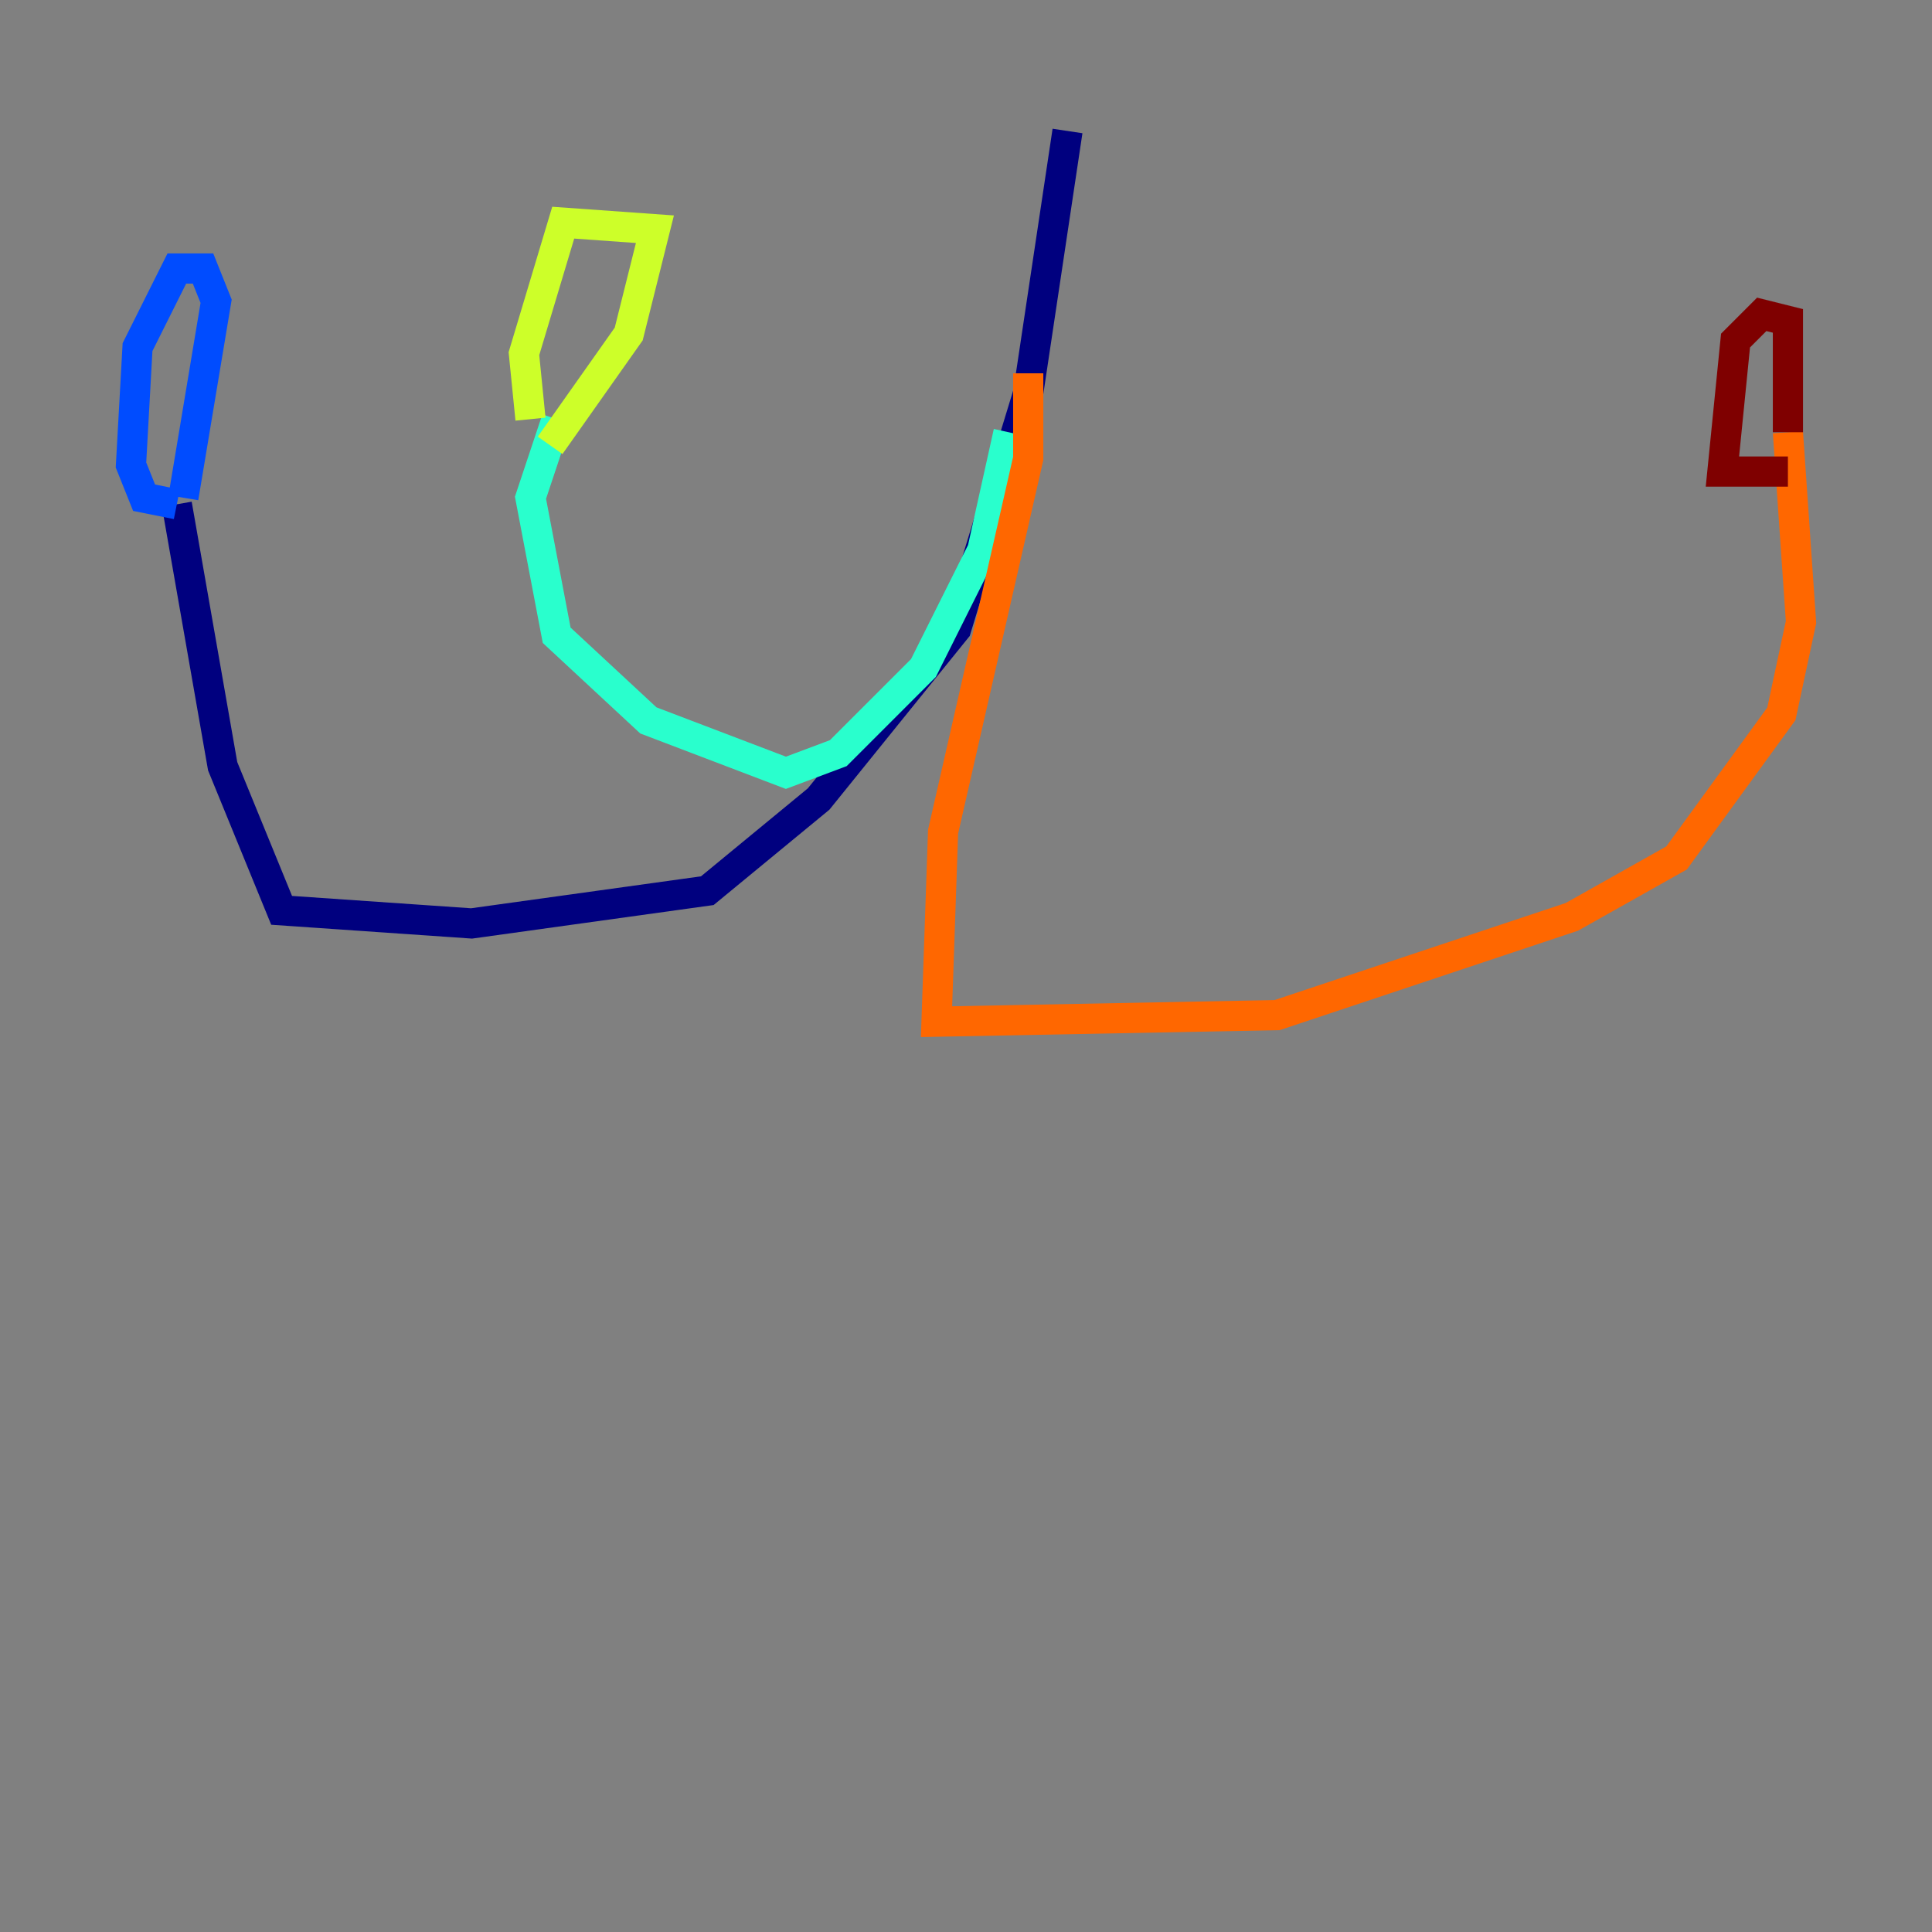 <?xml version="1.0" encoding="utf-8" ?>
<svg baseProfile="tiny" height="128" version="1.2" viewBox="0,0,128,128" width="128" xmlns="http://www.w3.org/2000/svg" xmlns:ev="http://www.w3.org/2001/xml-events" xmlns:xlink="http://www.w3.org/1999/xlink"><rect x="0" y="0" width="128" height="128" fill="#808080" stroke="none"/><defs /><polyline fill="none" points="70.725,8.678 68.122,26.034 63.349,41.654 54.237,52.936 46.861,59.01 31.241,61.18 18.658,60.312 14.752,50.766 11.715,33.41" stroke="#00007f" stroke-width="2" /><polyline fill="none" points="11.715,33.41 9.546,32.976 8.678,30.807 9.112,22.997 11.715,17.79 13.451,17.79 14.319,19.959 12.149,32.976" stroke="#004cff" stroke-width="2" /><polyline fill="none" points="66.82,28.637 65.085,36.447 61.18,44.258 55.539,49.898 52.068,51.2 42.956,47.729 36.881,42.088 35.146,32.976 36.881,27.77" stroke="#29ffcd" stroke-width="2" /><polyline fill="none" points="35.146,27.77 34.712,23.43 37.315,14.752 43.39,15.186 41.654,22.129 36.447,29.505" stroke="#cdff29" stroke-width="2" /><polyline fill="none" points="68.122,24.732 68.122,30.373 62.481,55.105 62.047,67.688 84.61,67.254 104.136,60.746 111.078,56.841 118.02,47.295 119.322,41.22 118.454,28.637" stroke="#ff6700" stroke-width="2" /><polyline fill="none" points="118.454,28.637 118.454,21.261 116.719,20.827 114.983,22.563 114.115,31.241 118.454,31.241" stroke="#7f0000" stroke-width="2" /></svg>